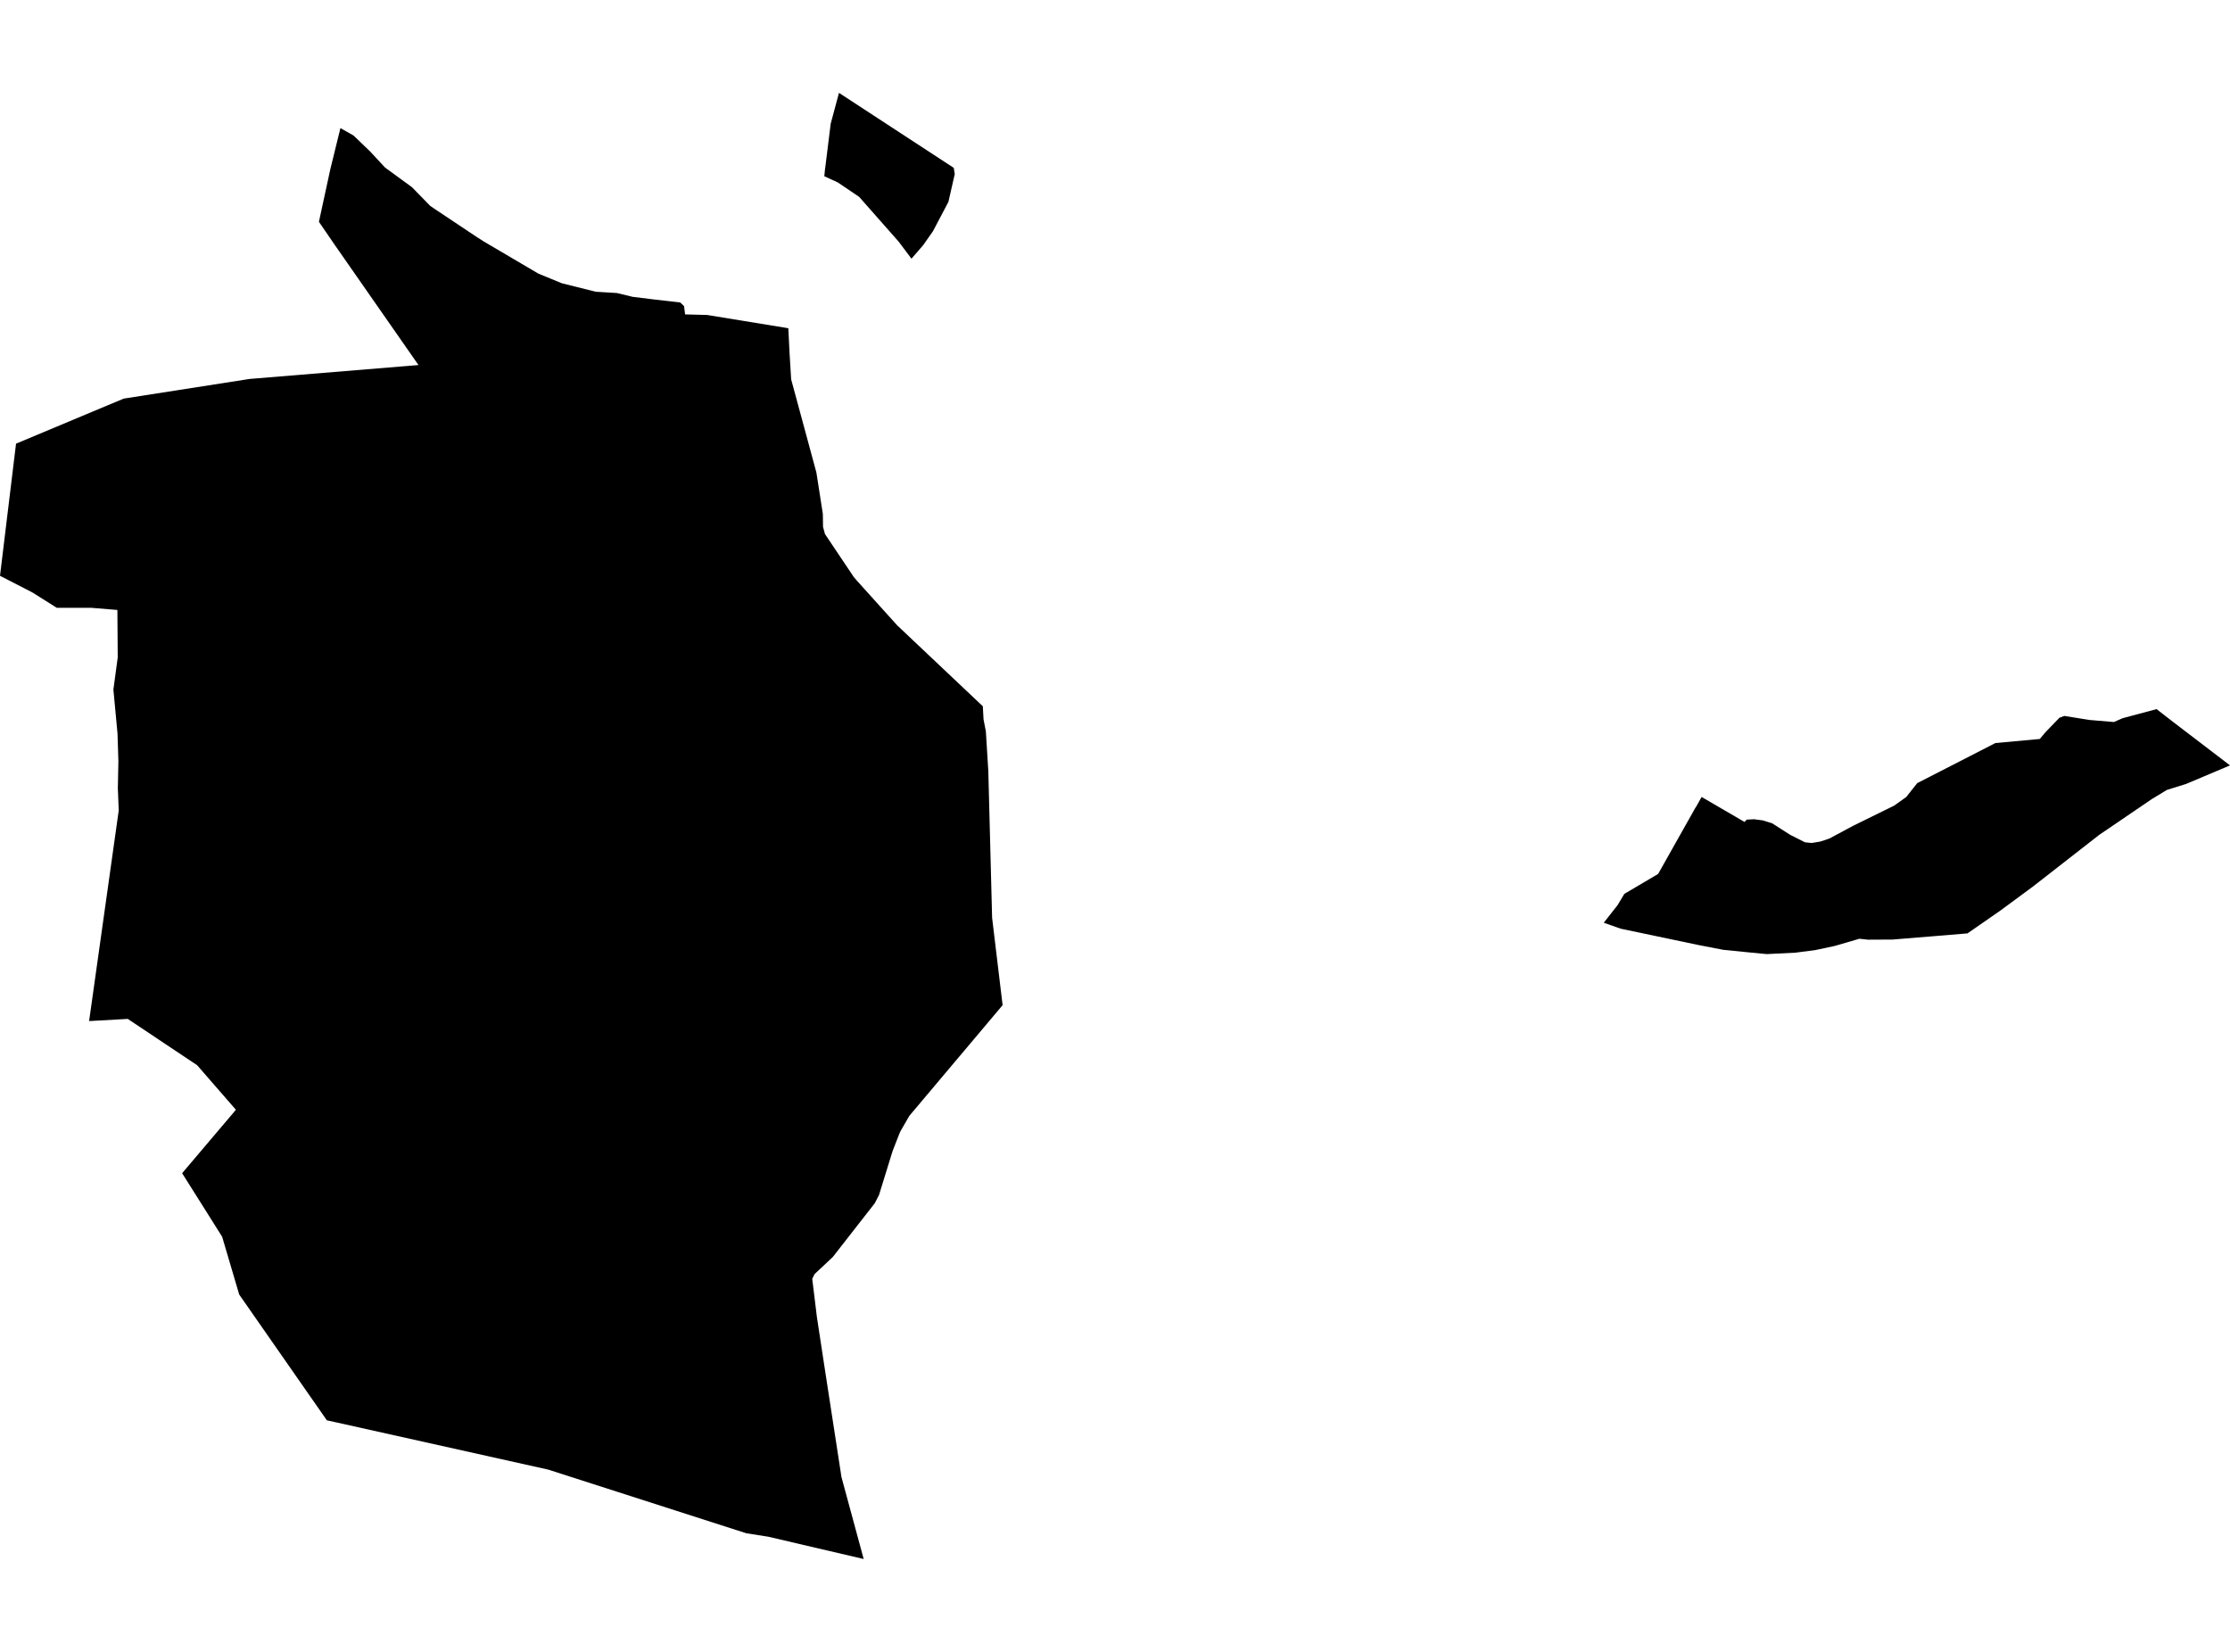 <?xml version='1.0'?>
<svg  baseProfile = 'tiny' width = '540' height = '400' stroke-linecap = 'round' stroke-linejoin = 'round' version='1.1' xmlns='http://www.w3.org/2000/svg'>
<path id='2602401001' title='2602401001'  d='M 242.784 243.401 220.198 270.203 218.009 273.996 217.747 274.612 216.133 278.758 212.855 289.37 211.816 291.377 201.658 304.39 197.431 308.354 197.249 308.526 196.685 309.665 197.804 318.845 199.539 330.244 203.766 357.682 209.143 377.513 186.042 372.117 180.726 371.279 178.769 370.654 132.751 355.866 81.416 344.427 79.428 343.993 79.136 343.922 79.136 343.912 57.922 313.468 53.796 299.487 49.953 293.374 44.102 284.094 56.298 269.709 57.125 268.731 48.41 258.714 47.734 257.937 46.493 257.11 30.938 246.73 30.908 246.73 21.577 247.255 26.207 214.339 28.749 196.263 28.749 196.253 28.537 190.886 26.026 189.534 28.537 190.886 28.668 184.329 28.457 177.641 27.458 166.979 28.507 159.201 28.426 147.702 22.031 147.177 13.749 147.177 7.828 143.455 0 139.43 3.884 107.433 25.884 98.223 29.98 96.518 60.605 91.737 60.736 91.737 99.24 88.569 101.338 88.398 80.972 59.175 77.229 53.707 80.034 40.765 80.114 40.462 82.434 31.021 85.612 32.816 89.657 36.71 93.147 40.472 93.531 40.785 99.765 45.335 104.203 49.884 115.35 57.329 117.135 58.468 130.37 66.256 136.029 68.586 144.26 70.644 149.395 70.957 153.188 71.875 158.584 72.54 164.728 73.246 165.646 74.124 165.898 76.131 171.254 76.273 190.894 79.48 191.197 85.563 191.58 91.858 197.693 114.423 199.257 124.47 199.297 127.577 199.771 129.322 206.722 139.692 207.468 140.57 217.253 151.424 237.993 171.024 238.164 174.171 238.729 177.107 239.324 186.76 240.242 222.248 242.784 243.401 Z M 522.216 171.71 526.342 174.908 540 185.338 529.408 189.817 524.697 191.29 521.036 193.519 508.305 202.184 493.557 213.684 492.206 214.733 484.408 220.483 476.429 226.021 458.312 227.513 452.34 227.544 450.252 227.322 445.067 228.835 444.291 229.057 439.67 230.045 434.748 230.691 427.828 231.034 423.601 230.63 417.337 230.005 411.375 228.855 392.482 224.891 388.356 223.438 391.715 219.161 393.329 216.458 401.52 211.626 410.568 195.556 410.649 195.476 412.051 192.984 422.441 199.037 422.966 198.472 424.751 198.381 426.839 198.653 429.109 199.349 433.497 202.154 437.068 203.959 438.672 204.131 440.77 203.788 442.989 203.051 448.739 199.965 458.675 195.082 461.601 192.994 464.264 189.635 477.256 182.977 483.178 179.931 493.941 178.943 495.293 177.329 498.702 173.798 499.872 173.364 506.015 174.343 511.886 174.837 513.985 173.919 522.216 171.71 Z M 220.713 62.645 217.626 58.529 208.053 47.675 202.878 44.175 199.61 42.682 199.792 40.795 199.832 40.624 201.153 29.961 203.161 22.487 230.982 40.664 230.982 40.836 231.194 42.147 229.66 48.885 225.908 56.007 223.547 59.366 220.713 62.645 Z' />
</svg>